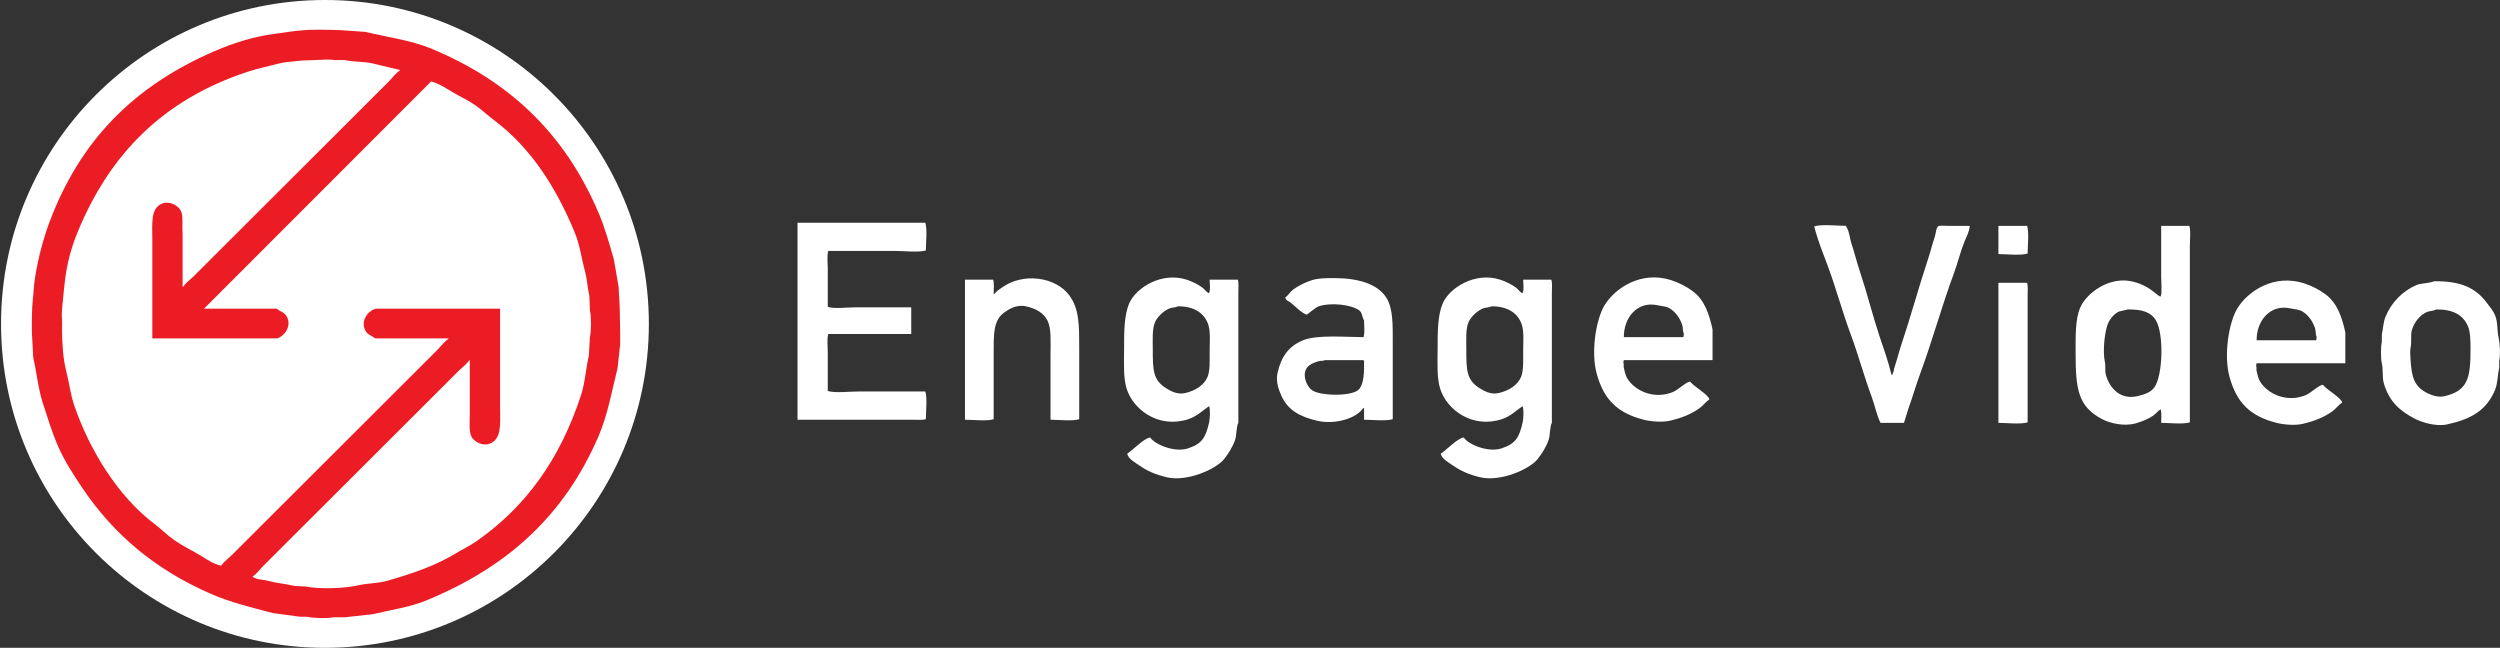 <?xml version="1.0" encoding="utf-8"?>
<!-- Generator: Adobe Illustrator 16.0.0, SVG Export Plug-In . SVG Version: 6.00 Build 0)  -->
<!DOCTYPE svg PUBLIC "-//W3C//DTD SVG 1.1//EN" "http://www.w3.org/Graphics/SVG/1.1/DTD/svg11.dtd">
<svg version="1.1" xmlns="http://www.w3.org/2000/svg" xmlns:xlink="http://www.w3.org/1999/xlink" x="0px" y="0px"
	 width="1150.32px" height="298.08px" viewBox="0 0 1150.32 298.08" enable-background="new 0 0 1150.32 298.08"
	 xml:space="preserve">
<rect x="0" y="0" width="1150.32" height="298.08" fill="#333333" stroke="none"/>
<g id="Engage_Video_Shape_1_" enable-background="new    ">
	<g id="Engage_Video_Shape">
		<g>
			<path fill-rule="evenodd" clip-rule="evenodd" fill="#FFFFFF" d="M461.055,132.293c-1.26,0.911-2.504,1.581-3.361,2.885
				c-0.16,0-0.32,0-0.48,0c0.02-2.024,0.302-4.885-0.24-6.491c-4.32,0-8.642,0-12.962,0c0,21.476,0,42.958,0,64.435
				c3.611,0.019,10.24,0.747,13.202-0.24c0-10.098,0-20.197,0-30.295c0-8.781-0.203-15.102,4.801-18.753
				c2.087-1.523,5.706-3.867,10.082-2.885c4.494,1.008,7.985,2.898,9.841,6.492c1.908,3.692,1.44,9.913,1.44,15.388
				c0,10.097,0,20.196,0,30.294c3.61,0.019,10.24,0.747,13.202-0.24c0-10.578,0-21.159,0-31.737c0-11.137,0.147-18.892-4.561-25.245
				C485.646,127.3,470.661,125.343,461.055,132.293z M412.087,115.463c3.828,0,10.759,0.802,13.922-0.241
				c0.019-3.497,0.712-9.88-0.24-12.743c-19.601,0-39.208,0-58.809,0c0,30.211,0,60.431,0,90.642c13.601,0,27.206,0,40.806,0
				c4.161,0,8.322,0,12.482,0c1.837,0,4.325,0.232,5.761-0.24c0.019-3.498,0.712-9.881-0.24-12.743c-10.32,0-20.644,0-30.965,0
				c-3.828,0-10.759,0.802-13.922-0.24c0-5.931,0-11.862,0-17.792c0-2.582-0.464-6.28,0.24-8.415c12.721,0,25.445,0,38.166,0
				c0-4.087,0-8.175,0-12.262c-8.8,0-17.604,0-26.404,0c-3.598,0-8.911,0.779-12.002-0.241c0-5.85,0-11.701,0-17.551
				c0-2.515-0.443-6.104,0.24-8.174C391.443,115.463,401.767,115.463,412.087,115.463z M556.589,128.687
				c0.032,1.593,0.462,4.92-0.24,6.01c0,0.081,0,0.161,0,0.241c-1.351-0.501-2.035-1.865-3.121-2.645
				c-2.015-1.448-4.679-2.787-7.201-3.606c-11.49-3.735-23.263,3.674-26.404,10.819c-2.417,5.497-2.401,13.274-2.4,21.158
				c0,6.342-0.42,13.193,1.2,18.272c3.064,9.604,14.693,18.358,28.325,13.945c4.01-1.299,6.503-3.945,9.601-6.011
				c0.587,1.745,0.392,5.691,0,7.453c-1.581,7.112-3.35,9.931-9.841,12.021c-6.013,1.937-15.079-1.745-17.283-5.049
				c-2.789,0.295-8.058,5.872-10.562,7.453c0.497,2.489,3.912,4.231,5.761,5.529c3.521,2.472,7.275,4.08,12.242,5.29
				c9.605,2.339,23.186-3.862,26.644-8.415c1.966-2.589,3.907-5.517,5.041-8.896c0.641-1.912,0.487-6.106,1.44-7.693
				c0-15.146,0-30.296,0-45.441c0-4.728,0-9.457,0-14.185c0-1.975,0.273-4.686-0.24-6.251
				C565.231,128.687,560.91,128.687,556.589,128.687z M555.629,173.406c-1.641,3.937-5.752,6.401-10.321,7.454
				c-3.662,0.843-6.787-1.019-8.642-2.164c-6.169-3.813-6.241-8.296-6.241-18.032c0-4.099-0.333-9.088,0.96-12.262
				c1.085-2.665,4.089-5.375,6.721-6.492c1.166-0.495,2.795-0.308,3.84-0.961c7.554-0.091,12.506,3.205,14.163,8.896
				c0.902,3.103,0.48,8.395,0.48,12.021C556.589,165.648,556.833,170.518,555.629,173.406z M613.958,127.965
				c-3.83,0-7.293-0.008-10.321,0.962c-3.103,0.994-6.234,2.537-8.642,4.328c-1.338,0.996-2.177,2.653-3.601,3.606
				c0.293,1.511,1.136,1.435,2.16,2.164c2.175,1.546,5.12,4.945,7.682,5.77c0.159,0.065,4.081-3.367,5.521-3.847
				c5.657-1.887,15.244-0.795,18.723,1.923c1.421,1.11,1.159,2.977,2.16,4.568c0.021,2.361,0.406,5.771-0.239,7.693
				c-8.633-0.054-21.548-1.172-27.845,1.442c-6.583,2.734-10.041,7.45-11.762,15.147c-0.863,3.864,0.704,7.856,1.681,10.098
				c2.995,6.88,8.535,9.894,16.563,11.781c8.338,1.961,18.291-1.209,21.123-5.771c0.16,0,0.32,0,0.479,0c0,1.764,0,3.526,0,5.29
				c3.611,0.019,10.24,0.747,13.202-0.24c0-11.78,0-23.563,0-35.344c0-8.116,0.173-15.511-2.88-20.436
				C633.86,130.486,624.66,127.966,613.958,127.965z M625.479,178.937c-2.827,3.628-17.752,3.278-21.603,0.722
				c-3.02-2.005-5.406-8.583-1.44-11.541c1.126-0.84,2.865-1.511,4.32-1.924c0.997-0.282,2.119-0.021,2.88-0.48
				c5.921,0,11.843,0,17.764,0c0,0.08,0,0.16,0,0.24c0.08,0,0.16,0,0.239,0C627.732,171.003,627.664,176.134,625.479,178.937z
				 M700.852,128.687c0.031,1.593,0.462,4.92-0.24,6.01c0,0.081,0,0.161,0,0.241c-1.352-0.501-2.035-1.865-3.12-2.645
				c-2.015-1.448-4.68-2.787-7.201-3.606c-11.49-3.735-23.264,3.674-26.404,10.819c-2.416,5.497-2.4,13.274-2.4,21.158
				c0,6.342-0.42,13.193,1.2,18.272c3.063,9.604,14.692,18.358,28.324,13.945c4.01-1.299,6.503-3.945,9.602-6.011
				c0.587,1.745,0.392,5.691,0,7.453c-1.581,7.112-3.35,9.931-9.842,12.021c-6.013,1.937-15.078-1.745-17.282-5.049
				c-2.789,0.295-8.058,5.872-10.562,7.453c0.496,2.489,3.911,4.231,5.761,5.529c3.521,2.472,7.275,4.08,12.241,5.29
				c9.605,2.339,23.187-3.862,26.645-8.415c1.967-2.589,3.907-5.517,5.041-8.896c0.642-1.912,0.487-6.106,1.44-7.693
				c0-15.146,0-30.296,0-45.441c0-4.728,0-9.457,0-14.185c0-1.975,0.272-4.686-0.24-6.251
				C709.493,128.687,705.172,128.687,700.852,128.687z M699.891,173.406c-1.641,3.937-5.751,6.401-10.321,7.454
				c-3.661,0.843-6.787-1.019-8.642-2.164c-6.169-3.813-6.24-8.296-6.24-18.032c0-4.099-0.333-9.088,0.96-12.262
				c1.085-2.665,4.089-5.375,6.721-6.492c1.166-0.495,2.795-0.308,3.841-0.961c7.555-0.091,12.507,3.205,14.162,8.896
				c0.902,3.103,0.48,8.395,0.48,12.021C700.851,165.648,701.096,170.518,699.891,173.406z M994.416,103.923
				c0,7.853,0,15.708,0,23.562c0,1.925,0.494,7.712-0.24,8.896c-0.317,0.333-2.122-1.257-2.64-1.683
				c-2.763-2.272-5.811-3.992-9.842-5.049c-11.092-2.909-21.684,5.341-24.483,11.781c-2.383,5.479-2.161,13.44-2.161,21.157
				c0.002,16.637,1.19,24.495,12.242,30.295c3.505,1.839,10.017,3.45,15.362,1.923c2.959-0.845,5.885-2,8.161-3.606
				c1.203-0.848,2.046-2.097,3.36-2.885c0.522,1.532,0.271,4.303,0.24,6.251c3.61,0.02,10.24,0.747,13.202-0.24
				c0-20.915,0-41.837,0-62.752c0-6.251,0-12.503,0-18.754c0-2.721,0.503-6.63-0.24-8.896
				C1003.059,103.923,998.736,103.923,994.416,103.923z M991.296,178.215c-1.692,2.359-4.579,3.333-7.921,4.088
				c-8.315,1.879-12.955-4.468-14.402-9.857c-0.542-2.017,0.001-3.795-0.48-6.011c-1.072-4.938-0.043-14.004,1.44-17.552
				c0.9-2.154,2.935-4.59,5.041-5.53c1.359-0.32,2.72-0.641,4.08-0.962c6.439-0.085,10.619,1.123,12.962,5.049
				C995.745,153.688,995.198,172.777,991.296,178.215z M1070.028,135.419c-2.794-2.081-6.227-3.875-9.842-5.049
				c-13.827-4.489-25.896,3.604-30.725,11.541c-3.937,6.469-6.356,21.484-3.601,31.496c3.274,11.898,9.455,18.021,21.603,21.158
				c2.991,0.772,8.403,1.315,12.002,0.48c5.393-1.25,9.83-3.005,13.683-5.77c1.618-1.162,2.892-2.973,4.561-4.088
				c-0.478-2.232-7.328-5.948-8.882-8.175c-2.044,0.28-5.467,3.802-7.921,4.809c-8.891,3.649-17.745-0.716-21.123-6.491
				c-0.714-1.221-1.099-3.148-1.44-4.568c-0.209-0.866,0.106-1.823-0.24-2.404c0.048-0.624,0.106-0.816,0.24-1.202
				c13.601,0,27.206,0,40.807,0c0-4.728,0-9.457,0-14.185C1077.479,145.371,1075.27,139.323,1070.028,135.419z M1065.707,156.576
				c-9.12,0-18.244,0-27.364,0c-0.102-8.765,6.05-16.789,15.603-14.666c2.293,0.51,3.846,0.422,5.521,1.443
				c2.655,1.618,4.712,4.482,5.761,7.694c0.386,1.177,0.115,2.841,0.721,3.847C1065.936,155.636,1065.863,156.126,1065.707,156.576z
				 M1149.72,155.615c-0.844-3.973-0.34-7.371-1.68-10.579c-0.927-2.217-2.52-4.006-3.841-5.771
				c-5.143-6.867-11.955-9.989-24.244-9.857c-1.355,0.835-6.124,0.928-7.921,1.683c-6.496,2.73-11.725,8.089-14.402,14.666
				c-0.981,2.411-1.085,5.47-1.68,8.174c0,1.122,0,2.244,0,3.366c-0.543,2.517-0.535,7.34,0,9.857
				c0.731,3.443,0.064,6.371,0.96,9.377c2.415,8.109,7.194,12.491,14.162,16.108c2.919,1.517,9.624,3.789,14.882,2.646
				c11.091-2.413,18.144-6.445,22.084-15.869c1.255-3.002,1.147-6.806,1.92-10.338c0-1.042,0-2.084,0-3.126
				C1150.598,163.006,1150.302,158.351,1149.72,155.615z M1124.756,182.303c-2.979,0.686-6.23-0.588-7.921-1.442
				c-5.896-2.98-7.212-7.091-7.681-15.628c-0.08-1.448-0.3-3.62,0-5.049c0.662-3.167-0.137-6.012,0.72-8.656
				c1.09-3.363,3.637-6.573,6.721-7.934c1.277-0.563,3.127-0.455,4.32-1.202c7.679-0.096,12.426,2.451,14.643,7.694
				c1.146,2.711,1.199,6.694,1.2,10.339C1136.761,173.694,1135.689,179.788,1124.756,182.303z M891.681,104.163
				c-0.95,1.214-0.905,3.194-1.44,4.809c-1.177,3.548-2.109,7.295-3.36,11.06c-4.106,12.351-7.631,25.415-11.762,37.747
				c-1.26,3.762-2.173,7.515-3.36,11.061c-0.412,1.227-0.313,2.227-0.961,3.125c0,0.16,0,0.32,0,0.481c-0.16,0-0.319,0-0.479,0
				c-1.411-6-3.622-12.085-5.521-17.792c-3.262-9.807-5.68-19.754-8.881-29.333c-1.521-4.55-2.629-9.132-4.081-13.464
				c-0.778-2.323-0.834-5.349-2.16-7.213c-0.08-0.24-0.16-0.48-0.24-0.721c-3.967-0.02-11.369-0.85-14.642,0.24
				c1.456,6.136,4.076,12.435,6.241,18.272c3.892,10.497,6.724,21.178,10.562,31.496c3.549,9.544,6.11,19.25,9.602,28.611
				c1.505,4.037,2.245,8.358,4.08,12.021c3.601,0,7.201,0,10.802,0c0.641-2.083,1.28-4.168,1.92-6.251
				c1.962-5.302,3.484-10.848,5.521-16.35c5.633-15.215,9.898-31.034,15.603-46.402c1.72-4.635,2.86-9.696,4.801-14.426
				c0.85-2.073,2.265-4.607,2.399-7.213c-3.439,0-6.881,0-10.321,0C894.732,103.923,892.518,103.636,891.681,104.163z
				 M778.863,133.976c-2.793-2.08-6.226-3.875-9.842-5.049c-13.827-4.489-25.895,3.604-30.725,11.541
				c-3.937,6.469-6.356,21.483-3.601,31.496c3.274,11.898,9.455,18.021,21.604,21.158c2.99,0.771,8.402,1.315,12.002,0.48
				c5.392-1.25,9.83-3.006,13.682-5.771c1.619-1.161,2.892-2.973,4.561-4.087c-0.477-2.232-7.328-5.948-8.881-8.175
				c-2.045,0.28-5.468,3.802-7.921,4.809c-8.892,3.649-17.746-0.716-21.124-6.491c-0.714-1.221-1.099-3.149-1.439-4.568
				c-0.209-0.866,0.106-1.823-0.24-2.404c0.048-0.624,0.106-0.816,0.24-1.202c13.601,0,27.205,0,40.806,0c0-4.728,0-9.457,0-14.186
				C786.314,143.928,784.105,137.88,778.863,133.976z M774.543,155.134c-9.121,0-18.244,0-27.364,0
				c-0.102-8.766,6.049-16.789,15.603-14.666c2.293,0.51,3.846,0.422,5.521,1.442c2.654,1.619,4.711,4.482,5.761,7.694
				c0.385,1.177,0.114,2.841,0.72,3.847C774.771,154.193,774.699,154.684,774.543,155.134z M919.524,130.129
				c0,21.476,0,42.958,0,64.435c3.671,0.02,10.429,0.765,13.442-0.24c0-14.825,0-29.654,0-44.479c0-4.568,0-9.137,0-13.705
				c0-1.907,0.253-4.509-0.24-6.011C928.326,130.129,923.925,130.129,919.524,130.129z M919.524,103.923c0,4.327,0,8.656,0,12.983
				c3.671,0.019,10.429,0.765,13.442-0.24c0.02-3.498,0.712-9.88-0.24-12.743C928.326,103.923,923.925,103.923,919.524,103.923z"/>
		</g>
	</g>
</g>
<g id="Icon_White_Eclipse_1_" enable-background="new    ">
	<g id="Icon_White_Eclipse">
		<g>
			<circle fill-rule="evenodd" clip-rule="evenodd" fill="#FFFFFF" cx="149.52" cy="149.04" r="149.04"/>
		</g>
	</g>
</g>
<g id="Icon_Red_Shape_1_" enable-background="new    ">
	<g id="Icon_Red_Shape">
		<g>
			<path fill-rule="evenodd" clip-rule="evenodd" fill="#EC1C24" d="M284.88,136.516c-0.081-1.519-0.161-3.039-0.241-4.557
				c-0.721-4.157-1.441-8.315-2.162-12.472c-2.113-7.454-4.186-14.788-6.968-21.346c-15.364-36.219-40.641-60.683-77.125-75.79
				c-9.273-3.839-19.479-5.105-30.274-7.675c-2.242-0.16-4.485-0.32-6.727-0.479c-5.405-0.506-13.033-0.581-19.221-0.479
				c-2.637,0.298-4.17,0.246-6.044,0.495c-4.449,0.591-6.216,0.853-10.294,1.424c-9.786,1.372-18.8,4.298-27.15,7.915
				c-36.998,16.026-61.885,40.957-76.05,79.038c-2.705,7.271-5.117,16.304-6.532,25.322c-0.557,3.546-0.587,6.626-1.031,10.284
				c-0.326,2.687-0.622,12.304-0.24,17.508c0.16,2.958,0.32,5.916,0.48,8.874c1.646,7.089,2.271,14.35,4.325,20.626
				c2.401,7.335,4.304,13.809,7.208,20.387c2.854,6.465,6.824,12.604,10.572,18.228c14.691,22.048,33.961,38.223,59.586,49.407
				c8.736,3.813,18.276,6.197,28.592,8.874c4.165,0.56,8.33,1.12,12.494,1.68c1.042,0,2.083,0,3.124,0
				c2.919,0.657,9.276,0.877,12.254,0.239c1.762,0,3.524,0,5.286,0c4.325-0.479,8.65-0.959,12.974-1.438
				c8.413-2.061,16.807-3.175,24.267-6.236c37.283-15.301,63.397-38.752,79.288-75.31c4.22-9.708,6.083-20.273,8.89-31.659
				c0.4-3.677,0.801-7.355,1.202-11.032c0-1.52,0-3.038,0-4.558C285.195,149.245,285.294,140.408,284.88,136.516z M271.425,155.224
				c-0.161,2.798-0.32,5.597-0.48,8.395c-1.44,6.206-1.714,12.468-3.604,18.228c-9.632,29.356-25.183,51.148-48.053,67.155
				c-3.009,2.106-6.178,3.565-9.371,5.517c-9.251,5.651-20.025,9.388-31.715,12.712c-4.485,1.274-8.853,1.038-13.695,2.158
				c-5.737,1.326-17.599,1.807-23.787,0.479c-1.682-0.08-3.364-0.16-5.045-0.24c-4.106-0.95-8.703-1.343-12.494-2.397
				c-2.275-0.634-4.98-0.475-6.728-1.68c-0.259-0.219-0.022,0.021-0.24-0.239c1.938-1.284,3.416-3.41,5.045-5.037
				c3.764-3.758,7.528-7.515,11.292-11.272c11.533-11.513,23.065-23.024,34.598-34.537c11.052-11.032,22.104-22.065,33.157-33.098
				c3.604-3.598,7.208-7.195,10.812-10.793c1.555-1.552,3.579-2.95,4.805-4.797c0.081,0,0.161,0,0.241,0c0,8.233,0,16.47,0,24.703
				c0,3.67-0.521,8.502,0.961,10.793c1.204,1.863,4.73,4.14,8.169,2.879c5.729-2.102,4.806-9.248,4.806-17.029
				c0-15.028,0-30.062,0-45.09c-19.06,0-38.124,0-57.184,0c-3.589,0.973-7.164,5.53-4.806,10.073c1.027,1.979,2.87,2.29,4.565,3.598
				c11.211,0,22.426,0,33.637,0c0,0.08,0,0.16,0,0.239c-2.026,1.343-3.581,3.575-5.286,5.277
				c-3.925,3.917-7.849,7.835-11.773,11.752c-12.094,12.072-24.187,24.144-36.28,36.216c-11.613,11.593-23.226,23.185-34.839,34.777
				c-3.764,3.757-7.528,7.515-11.292,11.272c-1.629,1.626-3.76,3.102-5.045,5.036c-3.355-0.544-6.769-2.979-9.371-4.557
				c-4.187-2.538-8.343-4.455-12.253-7.195c-3.292-2.308-6.206-5.295-9.371-7.675C54.76,228.78,41.1,207.264,34.042,186.163
				c-1.707-5.103-2.162-9.997-3.604-15.59c-1.437-5.572-1.787-11.882-1.922-18.708c-0.03-1.532,0.134-3.325,0-4.796
				c-0.279-3.071,0.21-6.518,0.457-9.25c0.412-4.569,0.635-6.32,0.984-9.218c0.938-7.768,2.991-15.077,5.767-21.825
				c14.865-36.146,39.52-60.881,77.846-73.631c4.406-1.466,9.574-2.585,14.416-3.837c2.711-0.701,5.804-0.935,8.427-1.211
				c4.655-0.491,7.077-0.306,10.093-0.517c1.883-0.131,5.346-0.343,7.189,0.048c1.602,0,3.204,0,4.805,0
				c4.402,0.994,9.147,0.568,13.455,1.679c4.004,0.959,8.009,1.919,12.013,2.878c0,0.08,0,0.16,0,0.24
				c-1.938,1.284-3.416,3.41-5.046,5.036c-3.764,3.758-7.528,7.516-11.292,11.273c-11.532,11.512-23.065,23.024-34.598,34.537
				c-11.052,11.032-22.104,22.065-33.157,33.098c-3.604,3.598-7.208,7.195-10.812,10.793c-1.554,1.552-3.578,2.95-4.805,4.797
				c-0.08,0-0.16,0-0.24,0c0-8.154,0-16.31,0-24.464c-0.36-3.695,0.486-8.438-0.961-10.793c-1.201-1.955-4.682-4.324-8.168-3.118
				c-5.755,1.992-4.806,9.088-4.806,16.789c0,15.108,0,30.221,0,45.33c19.139,0,38.284,0,57.424,0
				c3.125-0.864,6.794-5.374,4.565-9.833c-1.073-2.146-2.992-2.439-4.806-3.837c-11.131,0-22.266,0-33.397,0
				c34.835-34.854,69.681-69.717,104.516-104.571c3.418,0.927,6.798,3.092,9.611,4.797c3.676,2.229,7.37,3.824,10.812,6.235
				c2.911,2.04,5.6,4.616,8.41,6.716c16.908,12.64,28.62,30.869,37.241,51.806c2.382,5.784,3.039,11.695,4.805,18.228
				c0.895,3.309,1.106,7.473,1.922,11.032c0.08,2.159,0.16,4.317,0.24,6.476C272.13,145.908,272.098,152.063,271.425,155.224z"/>
		</g>
	</g>
</g>
</svg>
